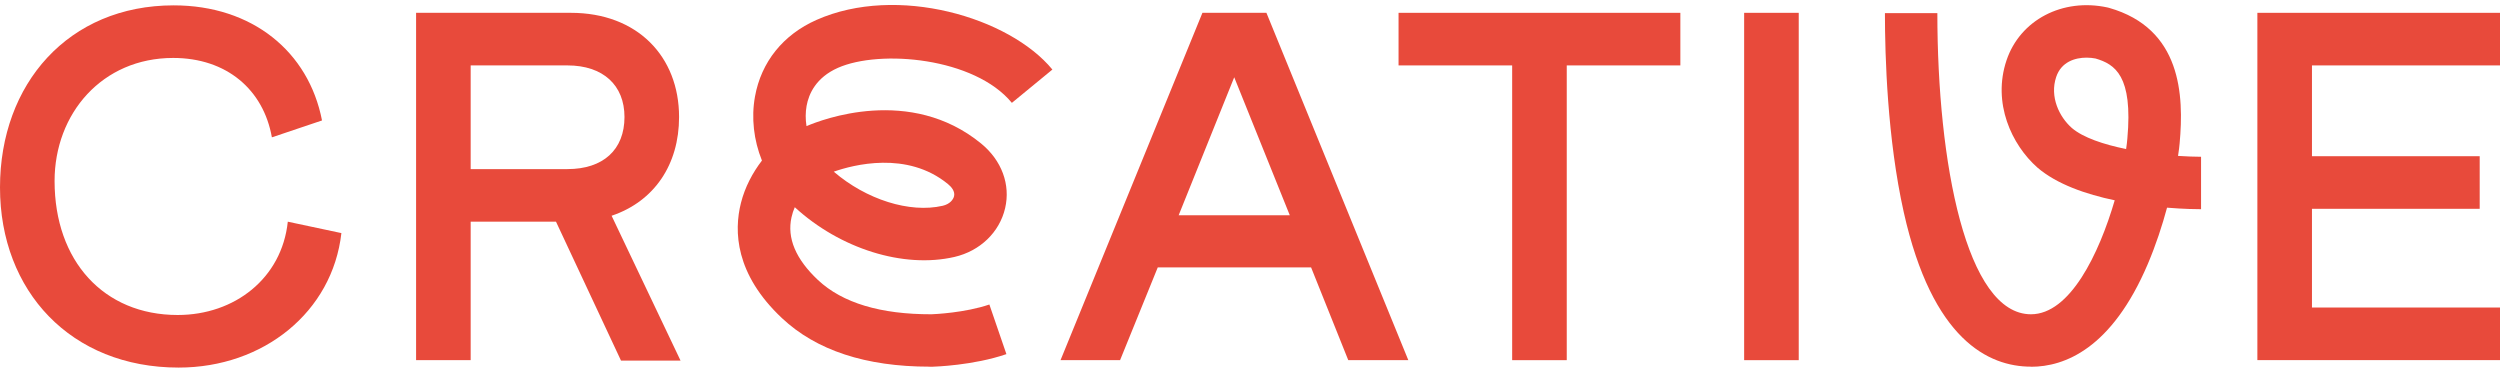 <svg width="500" height="74" viewBox="0 0 500 74" fill="none" xmlns="http://www.w3.org/2000/svg">
<path d="M34.734 1.072C50.417 1.072 61.722 10.3 64.403 24.091L54.377 27.467C52.689 17.942 45.343 11.589 34.631 11.589C20.441 11.589 10.916 22.7 10.916 36.204C10.916 52.185 20.738 62.999 35.532 62.999C46.939 62.999 56.372 55.653 57.559 44.338L68.28 46.619C66.49 62.395 52.699 73.516 35.726 73.516C14.19 73.516 0 58.231 0 37.493C0 16.755 13.699 1.072 34.734 1.072Z" fill="#E84A3B"/>
<path d="M114.176 2.565C127.476 2.565 135.814 11.302 135.814 23.405C135.814 32.93 130.852 40.276 122.32 43.151L136.111 72.125H124.202L111.199 44.338H94.134V72.022H83.217V2.565H114.176ZM124.898 23.405C124.898 17.052 120.631 13.083 113.49 13.083H94.134V33.82H113.49C120.631 33.82 124.898 29.953 124.898 23.395V23.405Z" fill="#E84A3B"/>
<path d="M253.284 2.565L281.664 72.032H269.653L262.216 53.474H231.554L224.014 72.032H212.105L240.485 2.565H253.284ZM246.839 15.466L235.728 43.059H257.96L246.849 15.466H246.839Z" fill="#E84A3B"/>
<path d="M336.072 2.565V13.083H313.349V72.032H302.433V13.083H279.71V2.565H336.082H336.072Z" fill="#E84A3B"/>
<path d="M359.746 2.565V72.032H348.83V2.565H359.746Z" fill="#E84A3B"/>
<path d="M500 2.565V13.083H462.392V31.242H495.938V41.76H462.392V61.505H500V72.022H451.475V2.565H500Z" fill="#E84A3B"/>
<path d="M185.873 73.332C173.167 73.332 163.243 70.068 156.388 63.623C147.017 54.814 146.761 46.23 148.193 40.573C148.991 37.422 150.526 34.537 152.388 32.112C150.751 28.04 150.229 23.579 150.996 19.313C152.245 12.397 156.613 6.944 163.314 3.977C179.418 -3.164 201.885 3.455 210.478 13.911L202.376 20.572C194.917 11.497 175.98 9.839 167.57 13.574C163.192 15.518 161.749 18.781 161.319 21.175C161.084 22.485 161.084 23.856 161.299 25.216C161.299 25.216 161.319 25.216 161.33 25.216C164.286 23.948 182.037 17.073 196.237 28.715C200.34 32.081 202.13 36.91 201.025 41.637C199.9 46.466 196.012 50.2 190.897 51.387C180.707 53.74 168.021 49.76 158.956 41.442C158.68 42.077 158.455 42.752 158.301 43.458C157.37 47.612 159.15 51.827 163.58 55.991C168.491 60.605 176.144 62.876 186.293 62.855C186.845 62.835 193.004 62.569 197.874 60.901L201.281 70.825C194.662 73.097 186.876 73.332 186.549 73.342H186.446C186.262 73.342 186.078 73.342 185.894 73.342L185.873 73.332ZM166.762 34.342C173.228 39.898 181.934 42.68 188.533 41.156C189.966 40.828 190.661 39.918 190.815 39.233C191.04 38.25 190.273 37.37 189.587 36.808C181.402 30.096 170.588 32.992 166.762 34.332V34.342Z" fill="#E84A3B"/>
<path d="M406.194 73.332C397.733 73.332 386.458 67.971 380.75 42.435C377.466 27.743 376.985 11.19 376.985 2.627H387.471C387.471 32.603 393.262 62.855 406.194 62.855C414 62.855 419.801 50.793 422.942 40.061C417.233 38.864 411.381 36.859 407.483 33.514C402.316 28.951 398.439 20.592 401.303 12.07C404.015 3.998 412.496 -0.453 421.489 1.491L421.816 1.573C436.293 5.706 436.804 19.027 435.924 28.695C435.873 29.288 435.771 30.137 435.607 31.181C437.285 31.293 438.85 31.345 440.211 31.355V41.841C439.454 41.841 436.876 41.821 433.408 41.534C432.456 45.074 431.188 48.962 429.561 52.798C422.338 69.782 412.874 73.352 406.214 73.352L406.194 73.332ZM417.315 11.527C415.013 11.527 412.25 12.366 411.237 15.395C409.907 19.364 411.851 23.375 414.368 25.595C416.609 27.518 420.711 28.889 425.223 29.81C425.336 29.063 425.417 28.367 425.469 27.733C426.614 15.129 422.982 12.837 419.105 11.701C418.583 11.599 417.959 11.527 417.315 11.527Z" fill="#E84A3B"/>
</svg>
